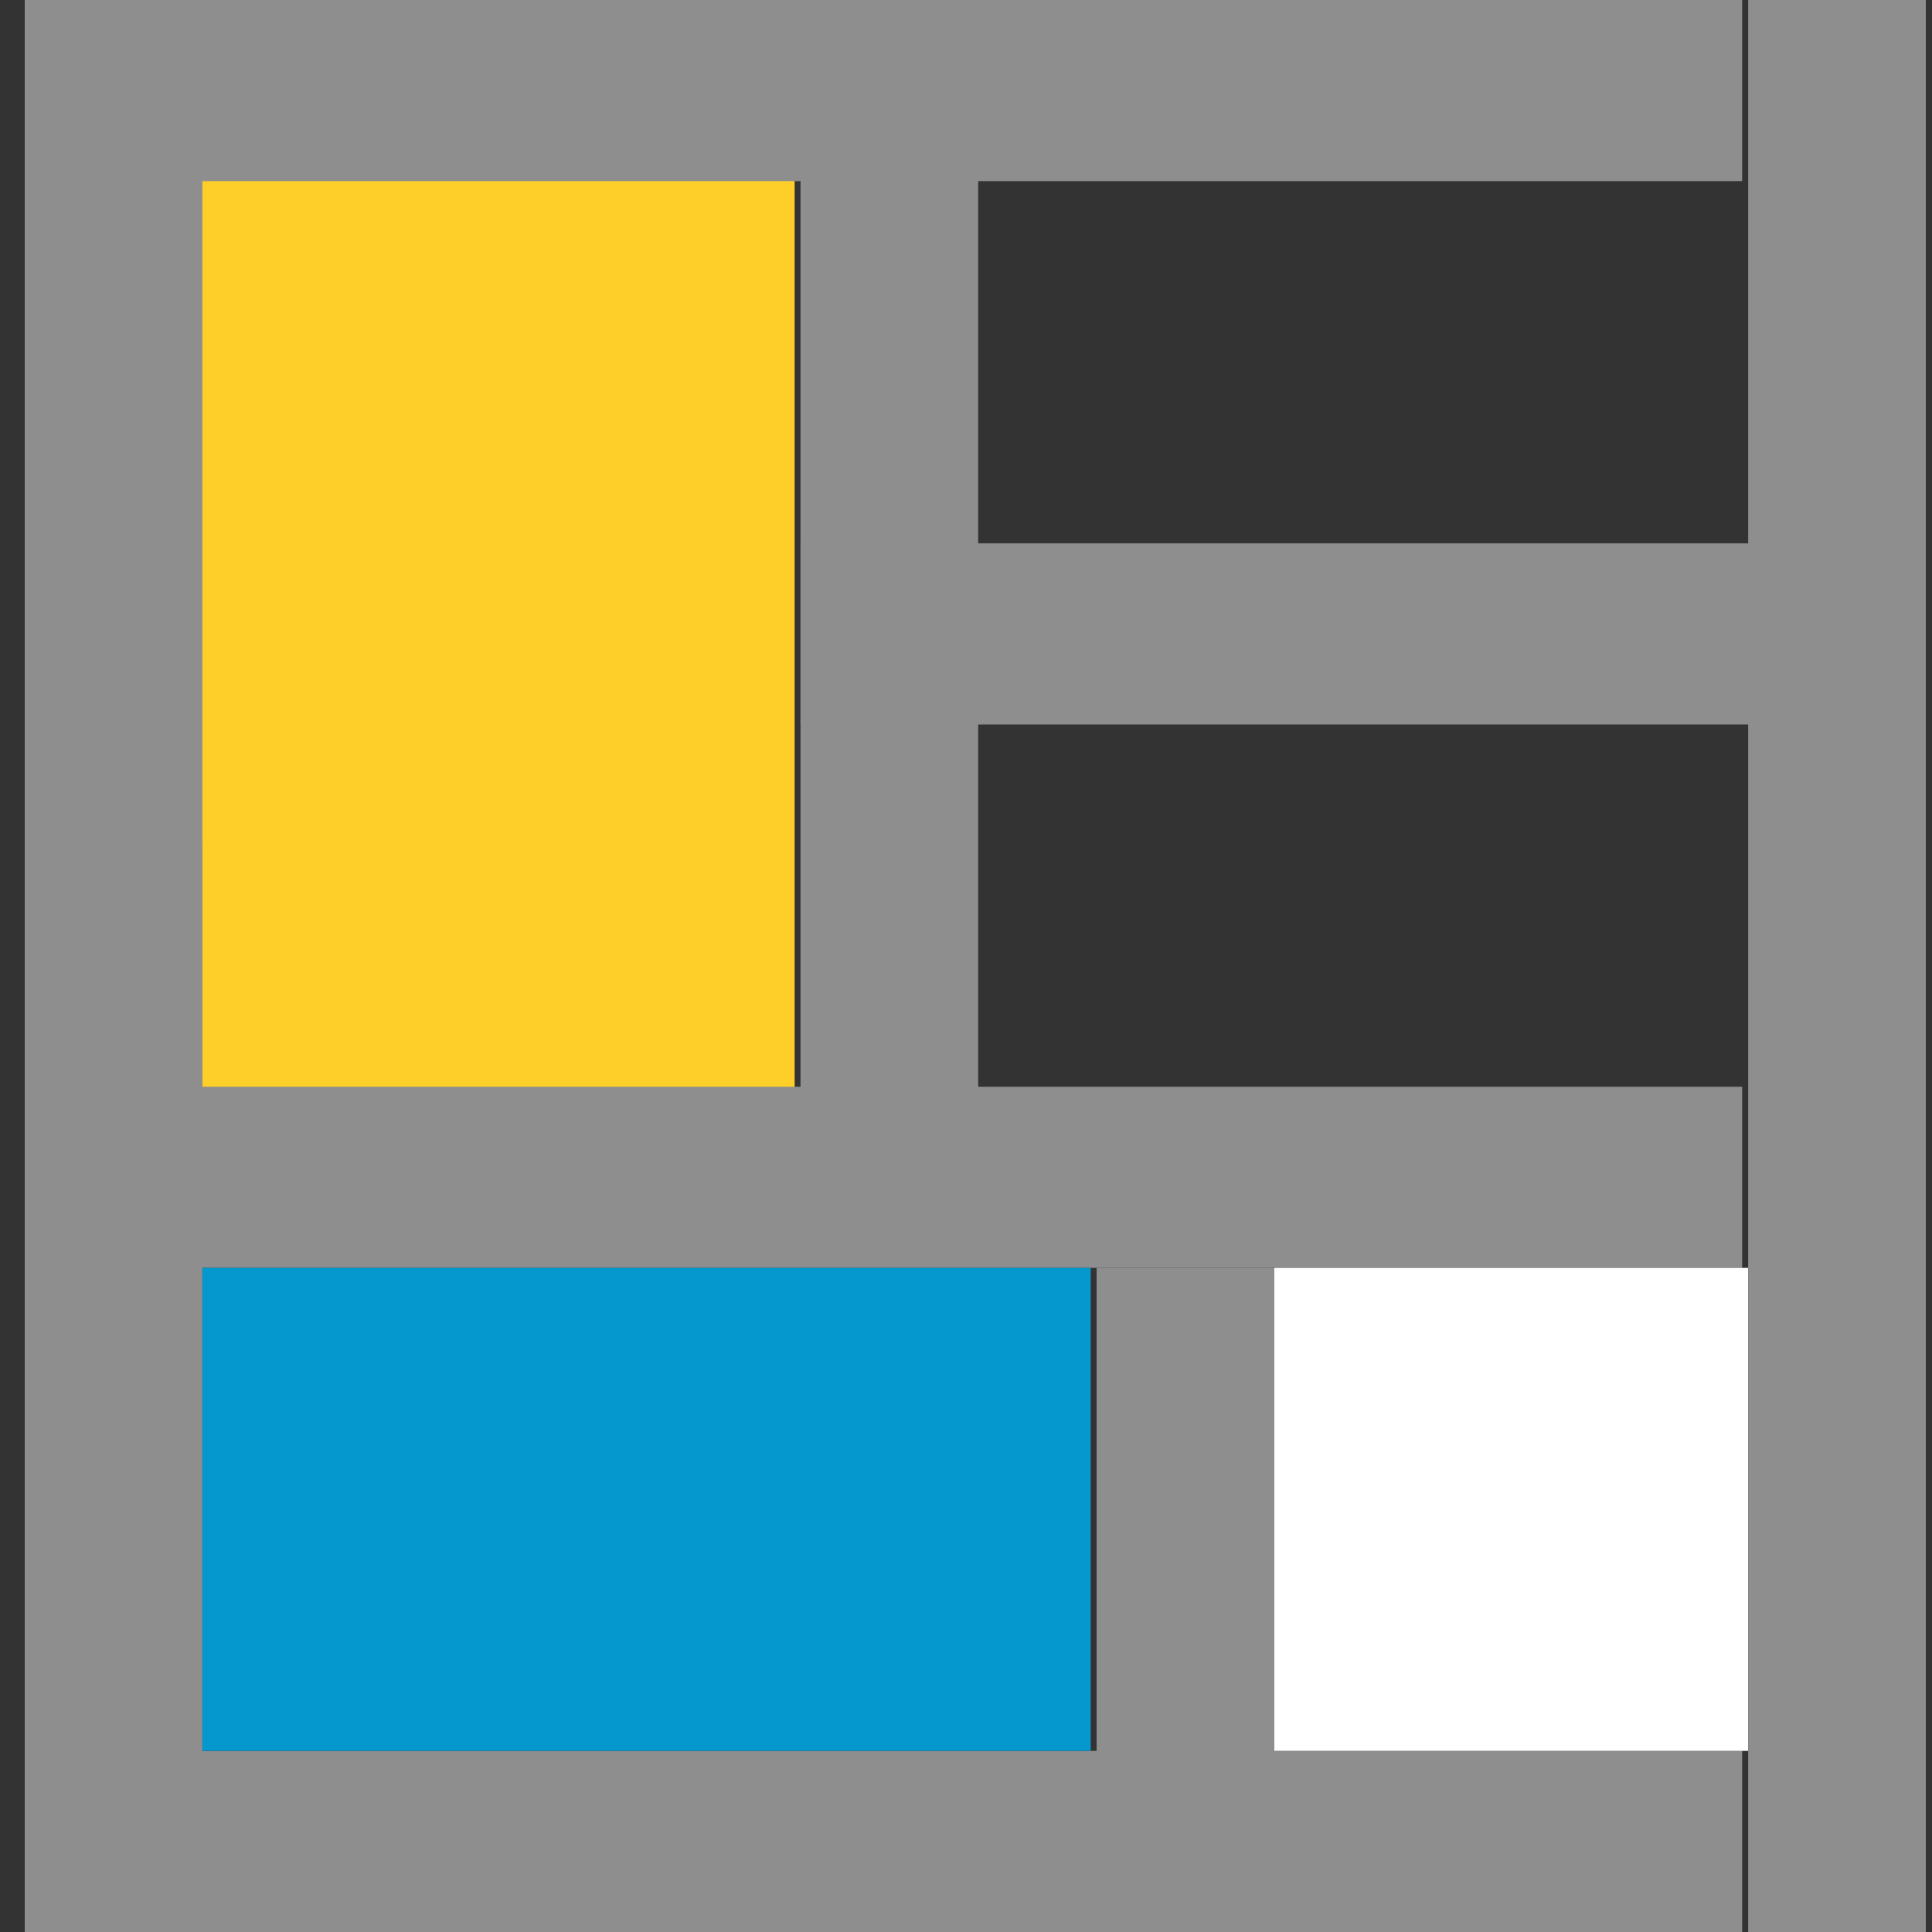 <svg width="20" height="20" viewBox="0 0 20 20" fill="none" xmlns="http://www.w3.org/2000/svg">
<rect x="0" y="0" width="20" height="20" fill="#333333" stroke="none"/>
<path fill-rule="evenodd" clip-rule="evenodd" d="M1.482 11.875V1.25H8.226V11.875H1.482Z" fill="#FECF28"/>
<path fill-rule="evenodd" clip-rule="evenodd" d="M0.256 1.875V0H18.035V1.875H0.256Z" fill="#8E8E8E"/>
<path fill-rule="evenodd" clip-rule="evenodd" d="M8.287 7.5V5.625H19.936V7.5H8.287Z" fill="#8E8E8E"/>
<path fill-rule="evenodd" clip-rule="evenodd" d="M0.256 13.125V11.25H18.035V13.125H0.256Z" fill="#8E8E8E"/>
<path fill-rule="evenodd" clip-rule="evenodd" d="M0.256 20V18.125H18.035V20H0.256Z" fill="#8E8E8E"/>
<path fill-rule="evenodd" clip-rule="evenodd" d="M0.256 20V8.75H2.095V20H0.256Z" fill="#8E8E8E"/>
<path fill-rule="evenodd" clip-rule="evenodd" d="M0.256 11.25V0H2.095V11.25H0.256Z" fill="#8E8E8E"/>
<path fill-rule="evenodd" clip-rule="evenodd" d="M2.095 18.125V13.125H11.291V18.125H2.095Z" fill="#0498CE"/>
<path fill-rule="evenodd" clip-rule="evenodd" d="M13.192 18.125V13.125H18.097V18.125H13.192Z" fill="white"/>
<path fill-rule="evenodd" clip-rule="evenodd" d="M11.352 20V13.125H13.192V20H11.352Z" fill="#8E8E8E"/>
<path fill-rule="evenodd" clip-rule="evenodd" d="M8.287 12.188V0.625H10.126V12.188H8.287Z" fill="#8E8E8E"/>
<path fill-rule="evenodd" clip-rule="evenodd" d="M18.097 20V0H19.936V20H18.097Z" fill="#8E8E8E"/>
</svg>
